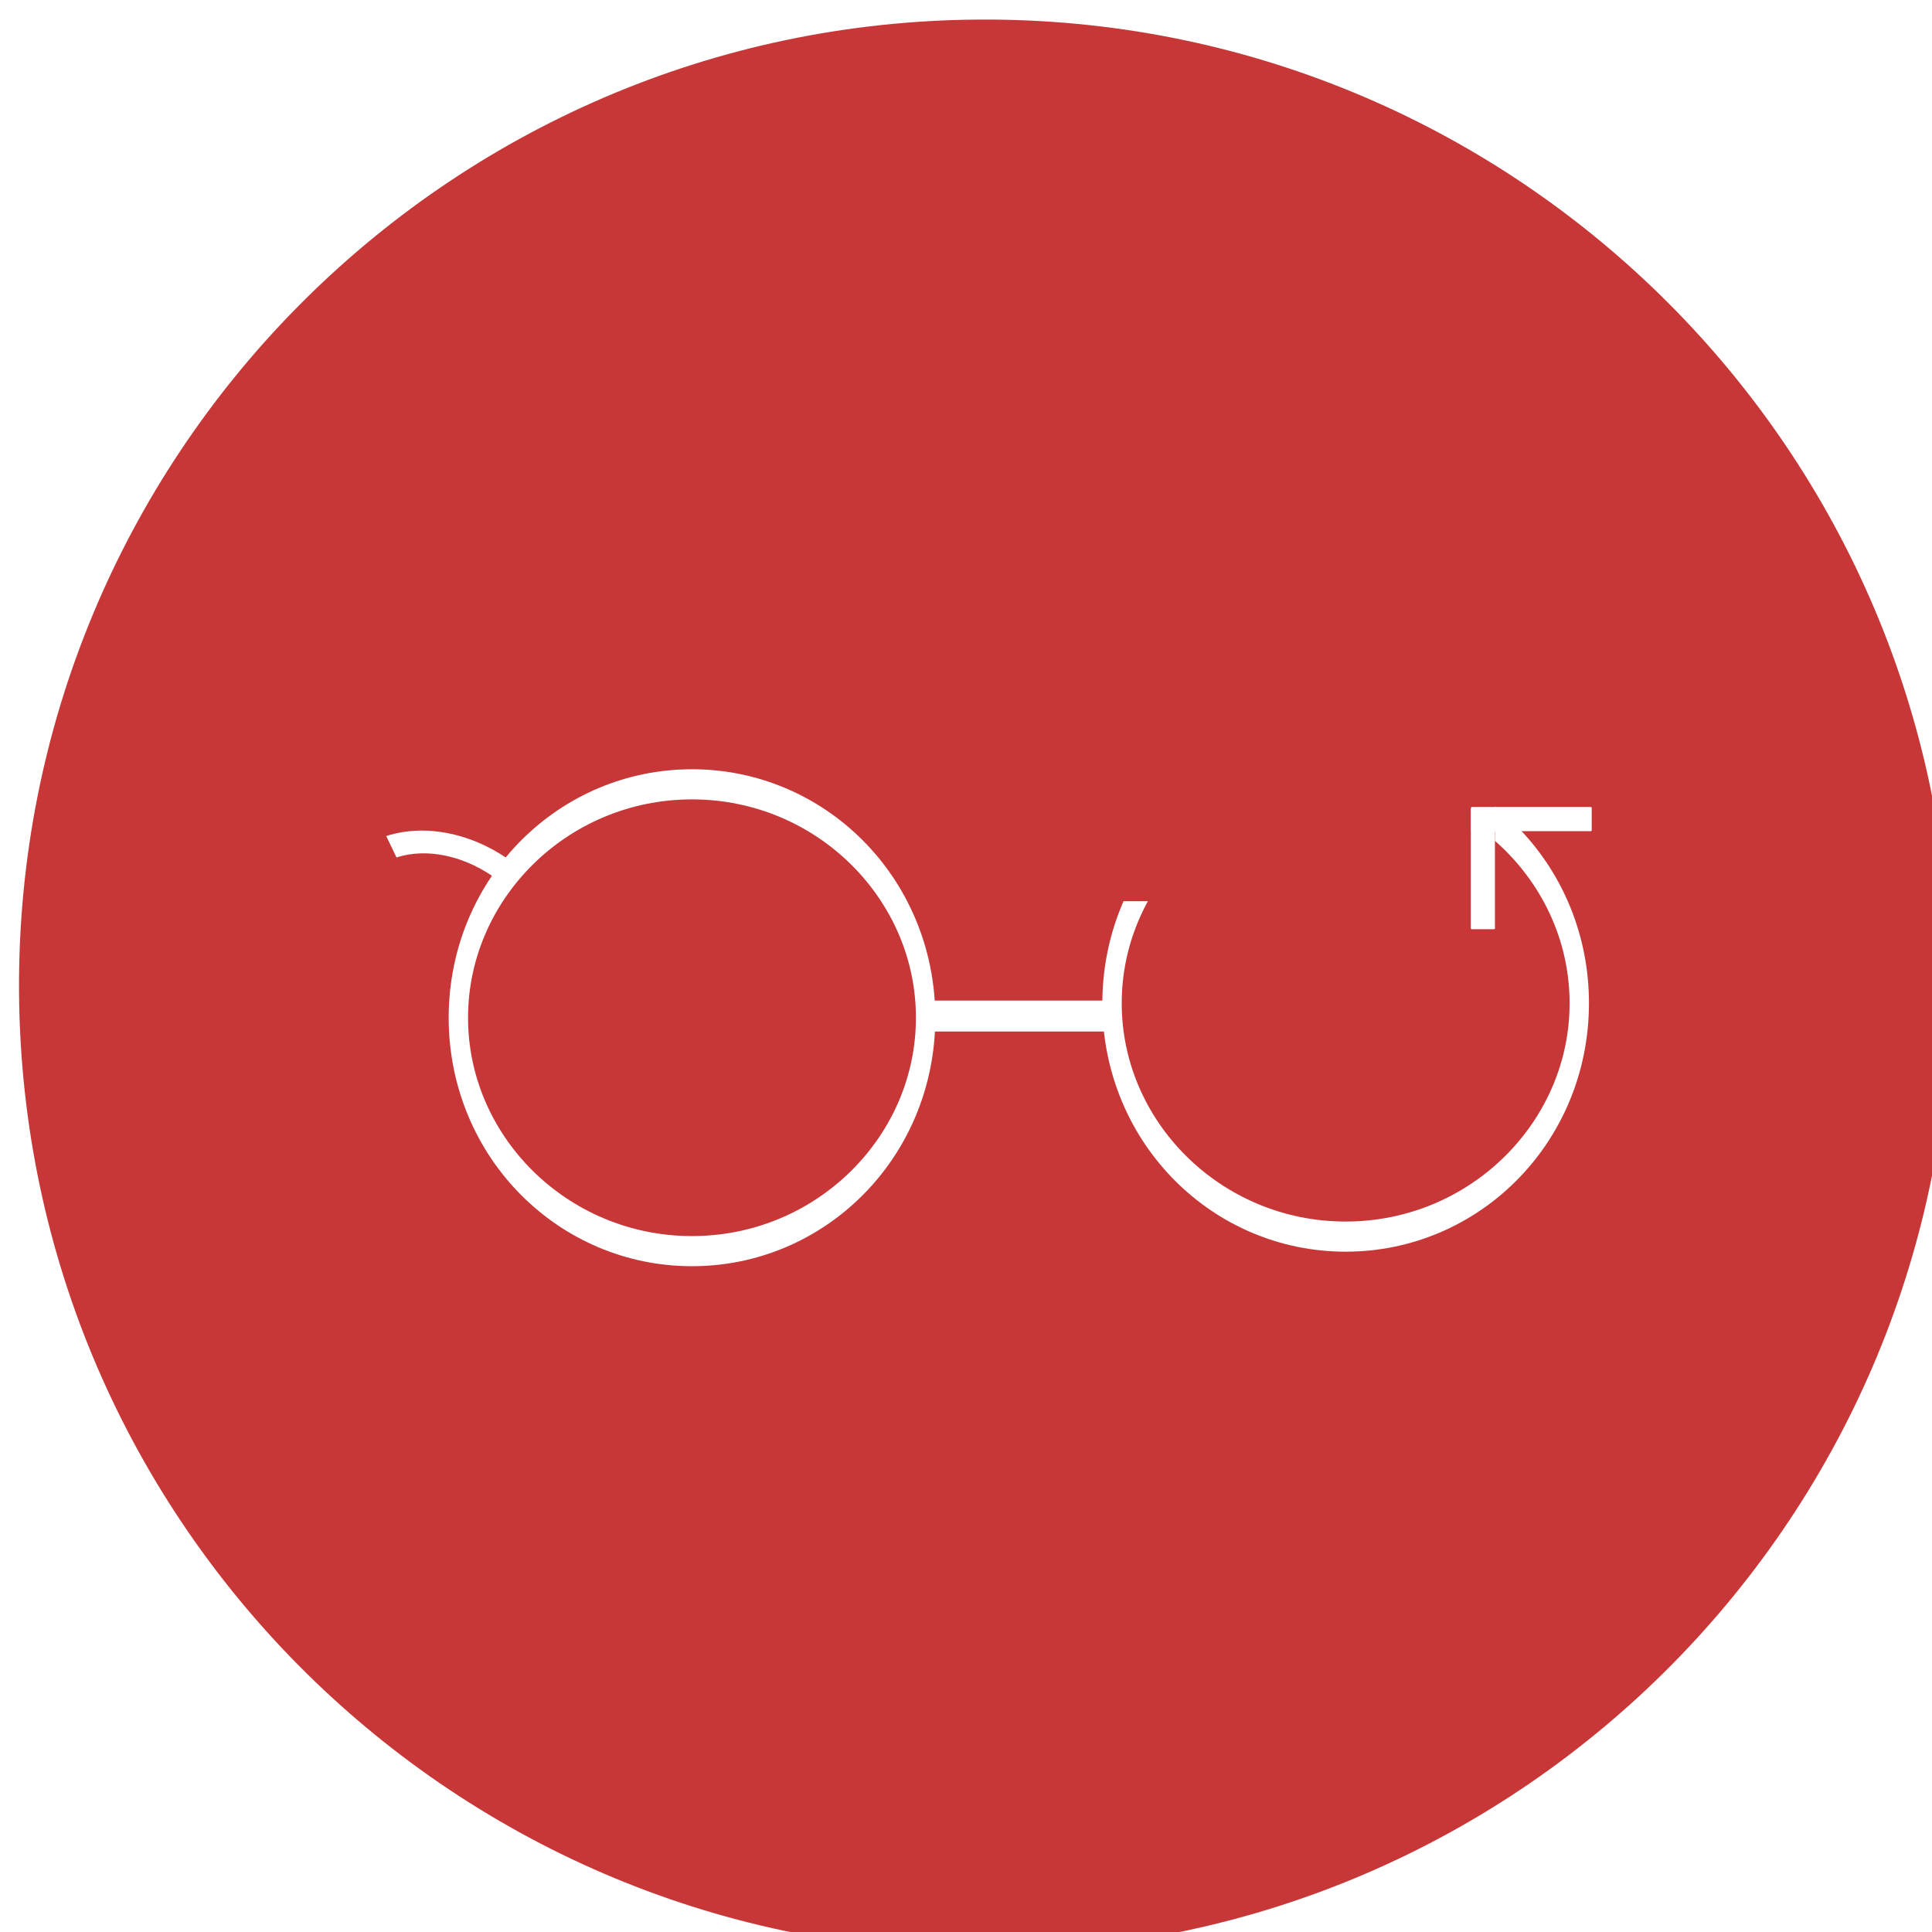 <?xml version="1.0" encoding="UTF-8" standalone="no"?>
<!-- Created with Inkscape (http://www.inkscape.org/) -->

<svg
   xmlns:dc="http://purl.org/dc/elements/1.1/"
   xmlns:cc="http://creativecommons.org/ns#"
   xmlns:rdf="http://www.w3.org/1999/02/22-rdf-syntax-ns#"
   xmlns:svg="http://www.w3.org/2000/svg"
   xmlns="http://www.w3.org/2000/svg"
   xmlns:sodipodi="http://sodipodi.sourceforge.net/DTD/sodipodi-0.dtd"
   xmlns:inkscape="http://www.inkscape.org/namespaces/inkscape"
   width="128"
   height="128"
   id="svg2998"
   version="1.1"
   inkscape:version="0.48.4 r9939"
   sodipodi:docname="graffiti.svg">
  <defs
     id="defs3000">
    <pattern
       patternUnits="userSpaceOnUse"
       width="400.016"
       height="400.003"
       patternTransform="translate(-0.015,652.359)"
       id="pattern3021">
      <path
         transform="matrix(0.766,0,0,0.758,-5.791,-6.439)"
         sodipodi:open="true"
         sodipodi:end="12.550704"
         sodipodi:start="6.2769719"
         d="m 528.566,270.729 a 260,262.857 0 1 1 -0.027,-2.485"
         sodipodi:ry="262.85715"
         sodipodi:rx="260"
         sodipodi:cy="272.36218"
         sodipodi:cx="268.57144"
         id="path3017"
         style="fill:#ff2a2a;fill-opacity:1;stroke:#000000;stroke-width:2;stroke-miterlimit:4;stroke-opacity:1;stroke-dasharray:none"
         sodipodi:type="arc" />
    </pattern>
    <filter
       id="filter2996"
       style="color-interpolation-filters:sRGB;"
       inkscape:label="Drop Shadow">
      <feFlood
         id="feFlood2998"
         flood-opacity="0.5"
         flood-color="rgb(0,0,0)"
         result="flood" />
      <feComposite
         id="feComposite3000"
         in2="SourceGraphic"
         in="flood"
         operator="in"
         result="composite1" />
      <feGaussianBlur
         id="feGaussianBlur3002"
         in="composite"
         stdDeviation="2"
         result="blur" />
      <feOffset
         id="feOffset3004"
         dx="4"
         dy="4"
         result="offset" />
      <feComposite
         id="feComposite3006"
         in2="offset"
         in="SourceGraphic"
         operator="over"
         result="composite2" />
    </filter>
  </defs>
  <sodipodi:namedview
     id="base"
     pagecolor="#ffffff"
     bordercolor="#666666"
     borderopacity="1.0"
     inkscape:pageopacity="0.0"
     inkscape:pageshadow="2"
     inkscape:zoom="1.979899"
     inkscape:cx="172.9098"
     inkscape:cy="169.89882"
     inkscape:document-units="px"
     inkscape:current-layer="layer1"
     showgrid="false"
     inkscape:window-width="1920"
     inkscape:window-height="1137"
     inkscape:window-x="1912"
     inkscape:window-y="-8"
     inkscape:window-maximized="1" />
  <g
     inkscape:label="Layer 1"
     inkscape:groupmode="layer"
     id="layer1"
     transform="translate(0,-924.362)">
    <path
       sodipodi:type="arc"
       style="color:#000000;fill:none;stroke:none;stroke-width:1px;marker:none;visibility:visible;display:inline;overflow:visible;enable-background:accumulate"
       id="path3814"
       sodipodi:cx="-237.89093"
       sodipodi:cy="811.69336"
       sodipodi:rx="27.274118"
       sodipodi:ry="22.98097"
       d="m -210.617,811.551 c 0.094,12.692 -12.041,23.044 -27.104,23.123 -15.063,0.079 -27.349,-10.146 -27.443,-22.838 -0.094,-12.692 12.041,-23.044 27.104,-23.123 14.962,-0.078 27.206,10.015 27.44,22.621"
       sodipodi:start="6.2769719"
       sodipodi:end="12.550704"
       sodipodi:open="true" />
    <path
       sodipodi:type="arc"
       style="color:#000000;fill:none;stroke:none;stroke-width:1px;marker:none;visibility:visible;display:inline;overflow:visible;enable-background:accumulate"
       id="path3818"
       sodipodi:cx="57.326157"
       sodipodi:cy="647.03845"
       sodipodi:rx="12.374369"
       sodipodi:ry="20.455589"
       d="m 69.7,646.911 c 0.042,11.297 -5.463,20.512 -12.297,20.582 -6.834,0.07 -12.409,-9.031 -12.451,-20.328 -0.042,-11.297 5.463,-20.512 12.297,-20.582 6.788,-0.07 12.343,8.914 12.45,20.135"
       sodipodi:start="6.2769719"
       sodipodi:end="12.550704"
       sodipodi:open="true" />
    <path
       sodipodi:type="arc"
       style="color:#000000;fill:none;stroke:none;stroke-width:1px;marker:none;visibility:visible;display:inline;overflow:visible;enable-background:accumulate"
       id="path3013"
       sodipodi:cx="-289.40869"
       sodipodi:cy="149.98724"
       sodipodi:rx="83.337585"
       sodipodi:ry="62.124382"
       d="m -206.073,149.601 c 0.286,34.31 -36.793,62.296 -82.818,62.509 -46.025,0.213 -83.568,-27.427 -83.854,-61.737 -0.286,-34.31 36.793,-62.296 82.818,-62.509 45.718,-0.212 83.129,27.073 83.845,61.15"
       transform="translate(0,652.362)"
       sodipodi:start="6.2769719"
       sodipodi:end="12.550704"
       sodipodi:open="true" />
    <g
       id="g2995"
       transform="matrix(0.32,0,0,0.32,-1.4655831e-5,715.606)"
       style="filter:url(#filter2996)">
      <path
         transform="matrix(1.245,0,0,2,-352.201,-268.416)"
         sodipodi:open="true"
         sodipodi:end="12.550704"
         sodipodi:start="6.2769719"
         d="m 604.068,559.797 c 0.551,55.23 -70.91,100.281 -159.613,100.625 -88.703,0.343 -161.058,-44.152 -161.609,-99.382 -0.551,-55.23 70.91,-100.281 159.613,-100.625 88.111,-0.341 160.212,43.581 161.593,98.436"
         sodipodi:ry="100.0051"
         sodipodi:rx="160.61426"
         sodipodi:cy="560.41791"
         sodipodi:cx="443.45697"
         id="path3032"
         style="color:#000000;fill:#c83737;stroke:none;stroke-width:1px;marker:none;visibility:visible;display:inline;overflow:visible;enable-background:accumulate"
         sodipodi:type="arc" />
      <path
         transform="matrix(0.535,0,0,0.832,74.687,756.135)"
         d="m 211.122,123.723 c 0,32.079 -40.477,58.084 -90.409,58.084 -49.931,0 -90.409,-26.005 -90.409,-58.084 0,-32.079 40.477,-58.084 90.409,-58.084 49.931,0 90.409,26.005 90.409,58.084 z"
         sodipodi:ry="58.083771"
         sodipodi:rx="90.408653"
         sodipodi:cy="123.72327"
         sodipodi:cx="120.71323"
         id="path3015"
         style="color:#000000;fill:none;stroke:#ffffff;stroke-width:7.497;stroke-miterlimit:4;stroke-opacity:1;stroke-dasharray:none;marker:none;visibility:visible;display:inline;overflow:visible;enable-background:accumulate"
         sodipodi:type="arc" />
      <path
         transform="matrix(0.535,0,0,0.832,210.024,753.127)"
         d="m 211.122,123.723 c 0,32.079 -40.477,58.084 -90.409,58.084 -49.931,0 -90.409,-26.005 -90.409,-58.084 0,-32.079 40.477,-58.084 90.409,-58.084 49.931,0 90.409,26.005 90.409,58.084 z"
         sodipodi:ry="58.083771"
         sodipodi:rx="90.408653"
         sodipodi:cy="123.72327"
         sodipodi:cx="120.71323"
         id="path3015-1"
         style="color:#000000;fill:none;stroke:#ffffff;stroke-width:7.497;stroke-miterlimit:4;stroke-opacity:1;stroke-dasharray:none;marker:none;visibility:visible;display:inline;overflow:visible;enable-background:accumulate"
         sodipodi:type="arc" />
      <rect
         ry="0.031"
         y="855.519"
         x="187.296"
         height="6.415"
         width="40"
         id="rect3809"
         style="fill:#ffffff;fill-opacity:1;stroke:none" />
      <rect
         ry="0.209"
         y="794.805"
         x="221.041"
         height="40.135"
         width="84.47"
         id="rect3811"
         style="fill:#c83737;fill-opacity:1;stroke:none" />
      <rect
         ry="0.208"
         y="815.75"
         x="300.51"
         height="25"
         width="5"
         id="rect3813"
         style="fill:#ffffff;fill-opacity:1;stroke:none" />
      <rect
         transform="matrix(0,1,-1,0,0,0)"
         ry="0.208"
         y="-325.548"
         x="815.446"
         height="25"
         width="5"
         id="rect3813-4"
         style="fill:#ffffff;fill-opacity:1;stroke:none" />
      <path
         transform="matrix(1.825,-6.81,7.829,2.098,-1618.067,1085.751)"
         d="m 98.139,193.638 c 0.7,0.938 0.602,2.249 0.041,3.226"
         sodipodi:t0="0.63701445"
         sodipodi:argument="-39.558125"
         sodipodi:radius="3.8340743"
         sodipodi:revolution="0.4346759"
         sodipodi:expansion="1"
         sodipodi:cy="193.92857"
         sodipodi:cx="95.714287"
         id="path3862"
         style="fill:none;stroke:#ffffff;stroke-width:0.661;stroke-linecap:butt;stroke-linejoin:miter;stroke-miterlimit:4;stroke-opacity:1;stroke-dasharray:none"
         sodipodi:type="spiral" />
    </g>
  </g>
</svg>
